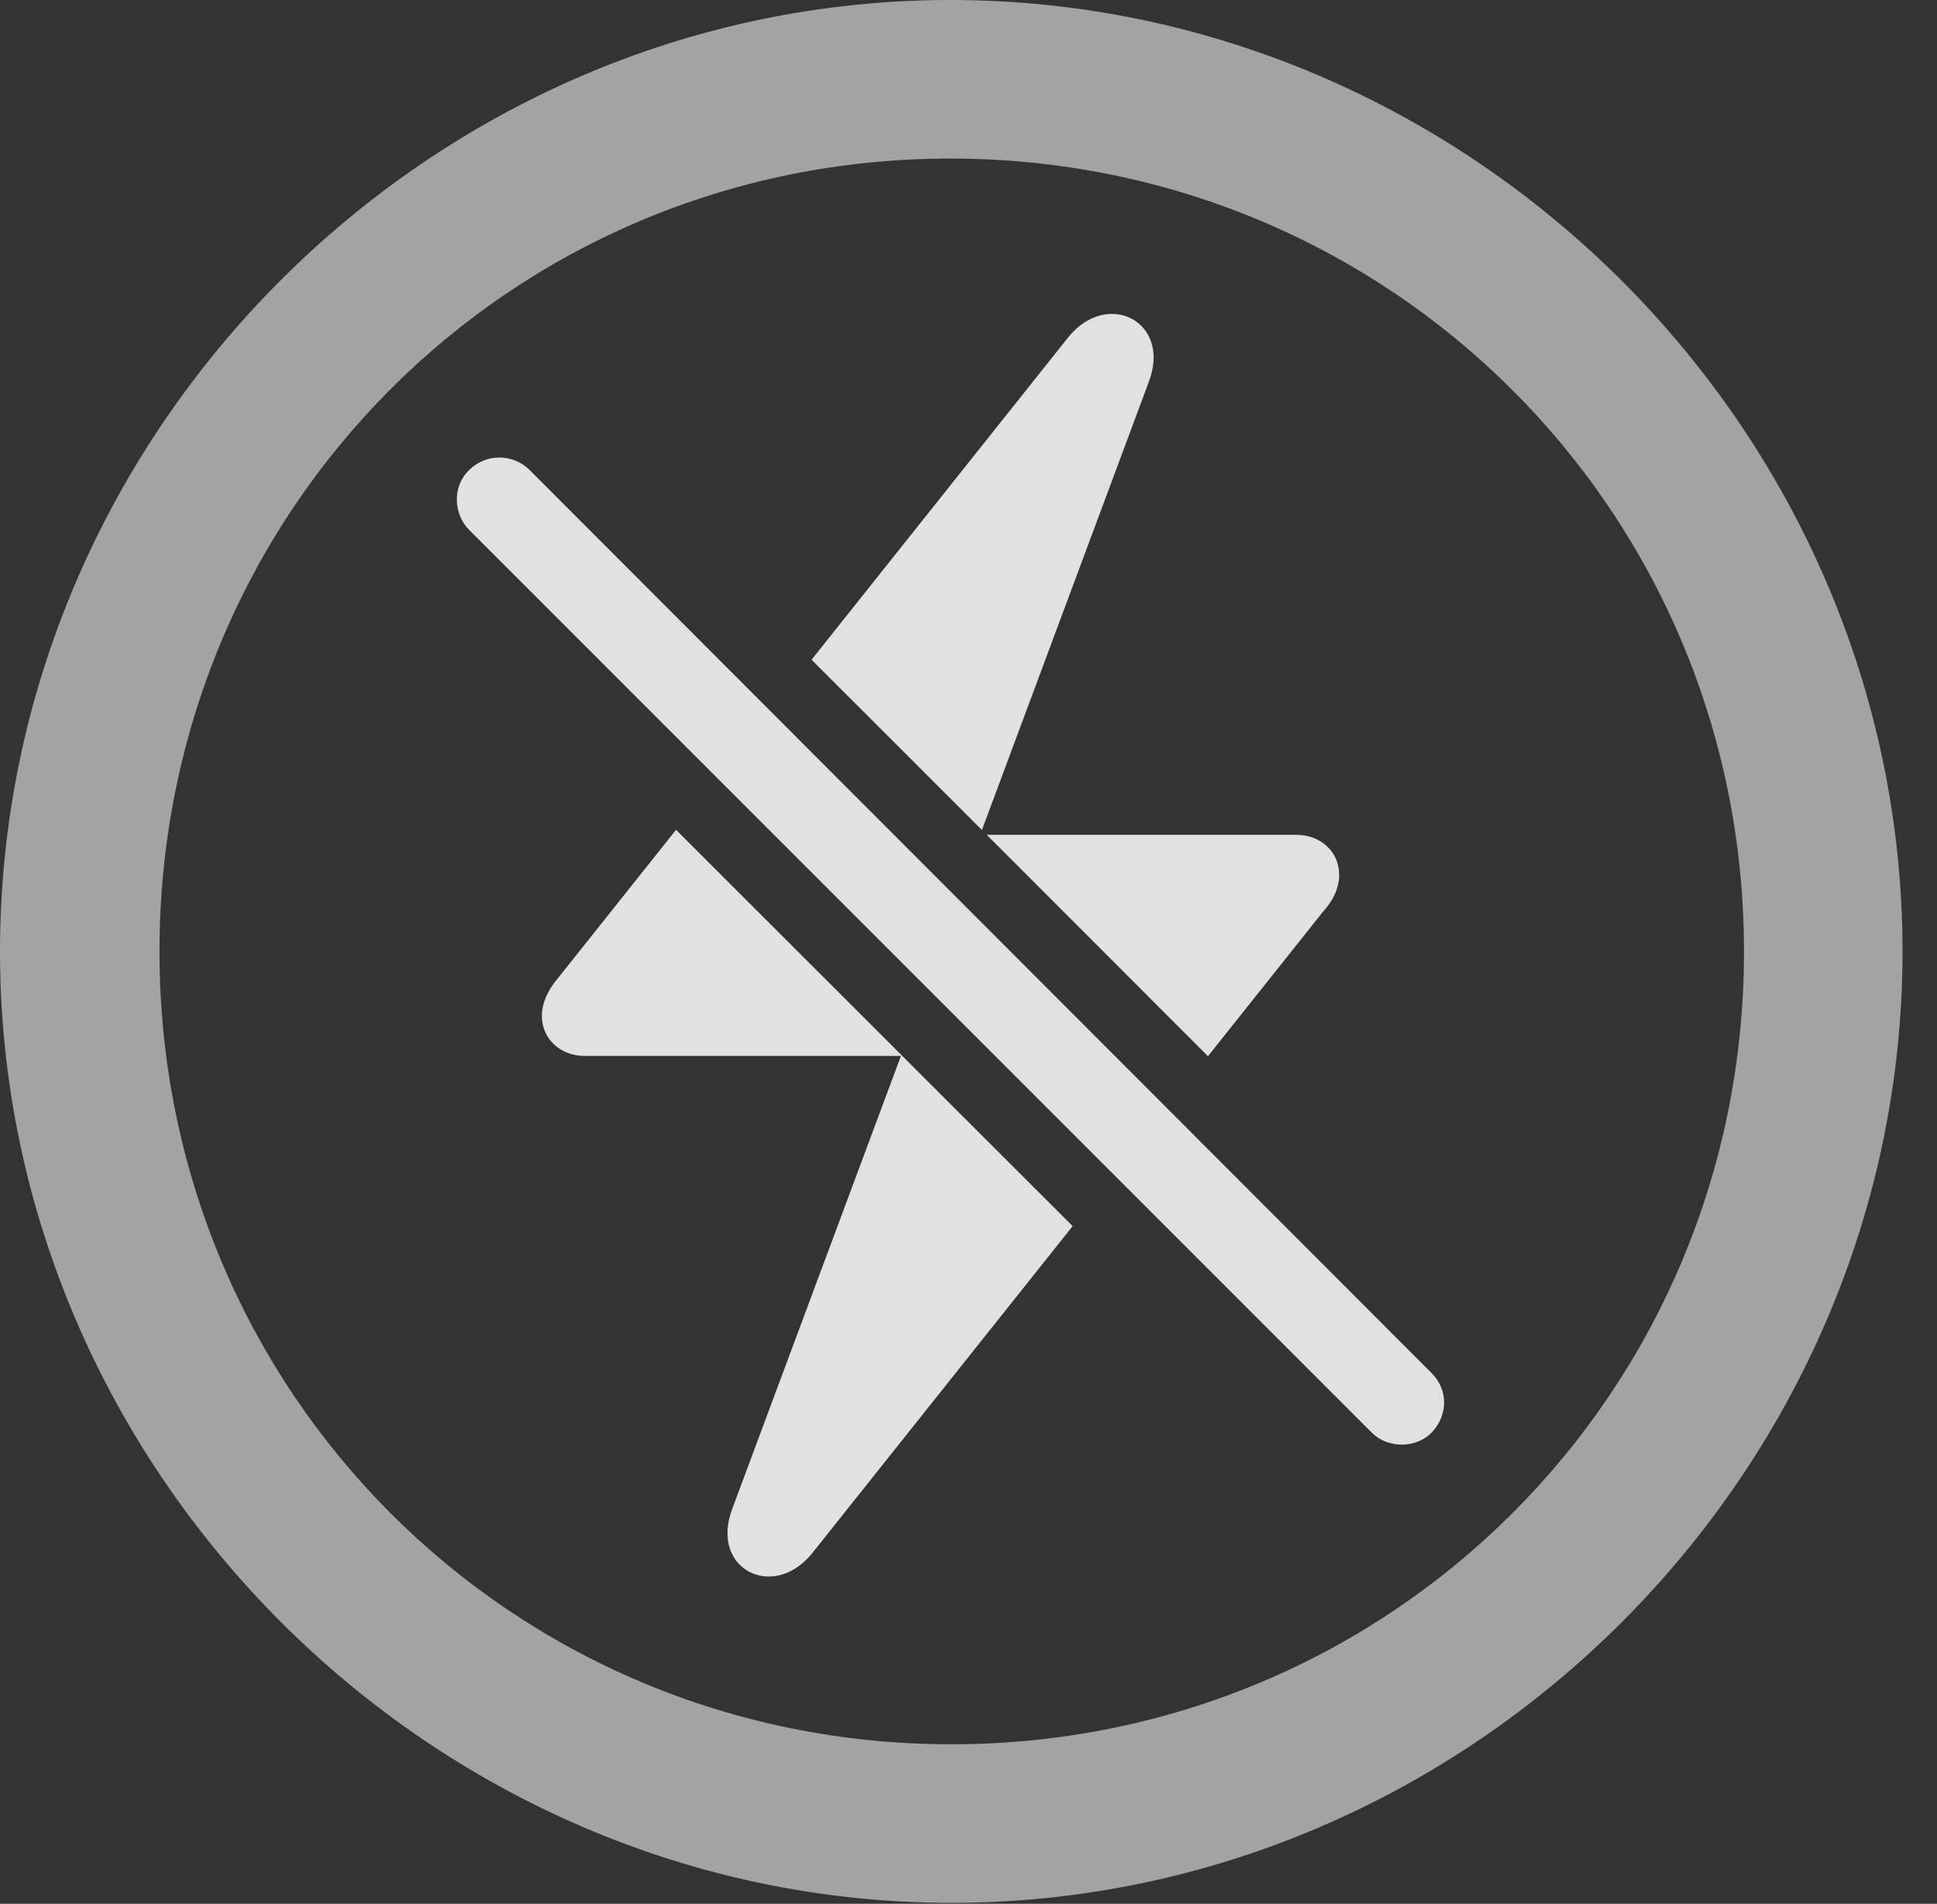 <?xml version="1.0" encoding="UTF-8"?>
<!--Generator: Apple Native CoreSVG 232.5-->
<!DOCTYPE svg
PUBLIC "-//W3C//DTD SVG 1.1//EN"
       "http://www.w3.org/Graphics/SVG/1.1/DTD/svg11.dtd">
<svg version="1.1" xmlns="http://www.w3.org/2000/svg" xmlns:xlink="http://www.w3.org/1999/xlink" width="20.283" height="19.932">
 <rect width="100%" height="100%" fill="#333333" stroke="none"/>
 <g>
  <rect height="19.932" opacity="0" width="20.283" x="0" y="0"/>
  <path d="M19.922 9.961C19.922 15.4 15.41 19.922 9.961 19.922C4.521 19.922 0 15.4 0 9.961C0 4.512 4.512 0 9.951 0C15.4 0 19.922 4.512 19.922 9.961ZM1.67 9.961C1.67 14.57 5.352 18.262 9.961 18.262C14.57 18.262 18.262 14.57 18.262 9.961C18.262 5.352 14.56 1.66 9.951 1.66C5.342 1.66 1.67 5.352 1.67 9.961Z" fill="#ffffff" fill-opacity="0.55"/>
  <path d="M11.232 12.837L8.506 16.26C8.096 16.768 7.432 16.426 7.666 15.801L9.434 11.055L6.123 11.055C5.869 11.055 5.674 10.879 5.674 10.635C5.674 10.508 5.732 10.371 5.84 10.244L7.079 8.688ZM13.574 8.74C13.828 8.74 14.023 8.916 14.023 9.16C14.023 9.287 13.965 9.424 13.857 9.541L12.649 11.058L10.332 8.74ZM12.031 3.994L10.282 8.69L8.498 6.907L11.191 3.525C11.602 3.027 12.266 3.369 12.031 3.994Z" fill="#ffffff" fill-opacity="0.85"/>
  <path d="M14.365 15C14.531 15.166 14.824 15.166 14.99 15C15.166 14.815 15.166 14.551 14.99 14.375L5.547 4.922C5.371 4.746 5.088 4.746 4.912 4.922C4.736 5.088 4.746 5.381 4.912 5.547Z" fill="#ffffff" fill-opacity="0.85"/>
 </g>
</svg>
